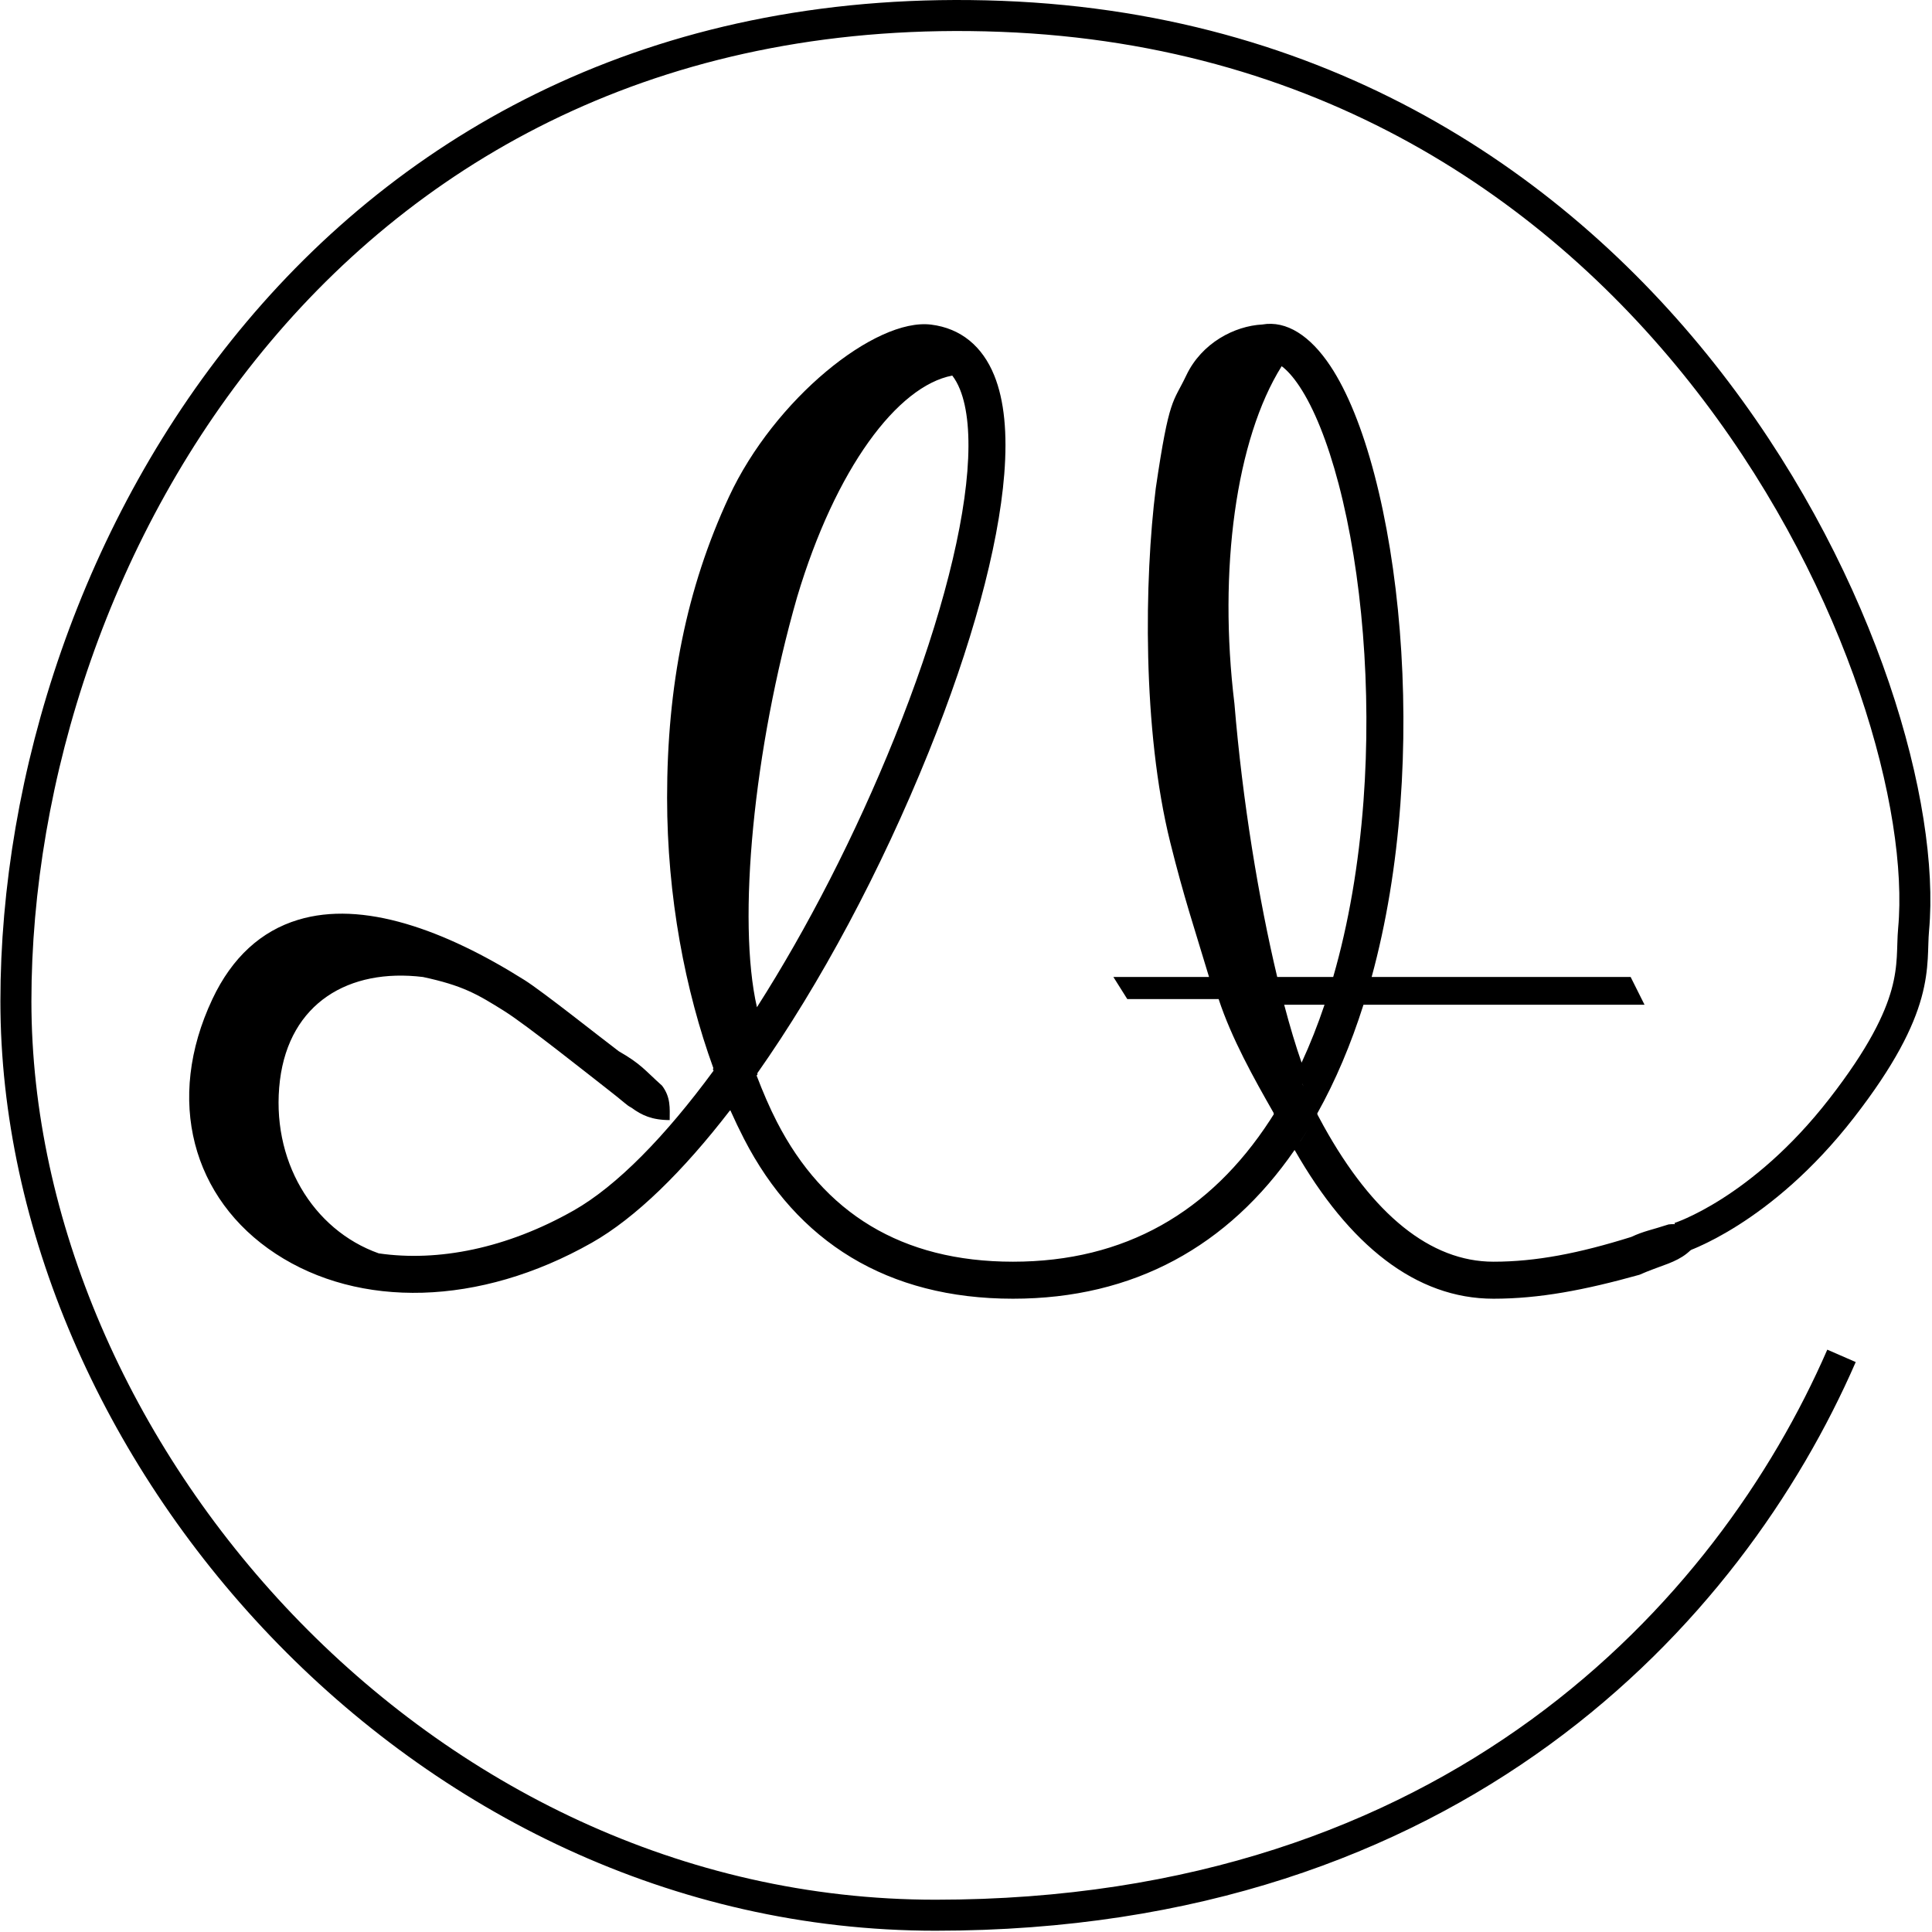 <?xml version="1.0" encoding="UTF-8" standalone="no"?>
<svg width="623px" height="623px" viewBox="0 0 623 623" version="1.1" xmlns="http://www.w3.org/2000/svg" xmlns:xlink="http://www.w3.org/1999/xlink">
    <!-- Generator: Sketch 3.8.3 (29802) - http://www.bohemiancoding.com/sketch -->
    <title>Alt2</title>
    <desc>Created with Sketch.</desc>
    <defs></defs>
    <g id="Page-1" stroke="none" stroke-width="1" fill="none" fill-rule="evenodd">
        <g id="Alt2" transform="translate(5, 5)">
            <path d="M239.187,341.107 L239.301,341.406 L238.98,341.829 C241.028,347.182 243.154,352.157 245.549,356.811 C260.598,386.05 285.649,401.854 321.64,401.854 C357.777,401.854 385.216,385.865 404.523,356.231 C404.951,355.574 405.374,354.911 405.793,354.241 L405.653,353.996 L405.71,353.898 C399.338,342.75 392.143,329.867 387.962,317.161 L358.506,317.161 L354.03,310.046 L358.506,310.046 L384.872,310.046 C380.048,293.982 376.814,284.515 372.372,266.676 C363.295,230.217 364.02,181.686 367.692,152.457 C372.064,122.642 373.279,125.027 377.537,116.044 C382.509,105.555 393.127,100.104 402.037,99.64 C409.882,98.279 417.553,103.324 423.993,113.015 C429.499,121.302 434.328,133.292 438.187,147.972 C446.092,178.048 449.35,216.926 446.579,254.19 C445.107,273.997 442.018,292.791 437.305,310.046 L520.826,310.046 L525.302,318.996 L520.826,318.996 L434.669,318.996 C430.641,331.722 425.668,343.498 419.745,354.093 L419.856,354.314 L419.814,354.38 C420.474,355.637 421.14,356.872 421.813,358.087 C437.628,386.605 456.248,401.854 476.584,401.854 C490.313,401.854 504.185,399.14 521.021,393.867 C525.13,391.943 527.663,391.606 533.041,389.835 C537.734,389.27 540.549,391.319 543.873,393.254 C540.707,398.736 537.316,400.741 532.969,402.461 C529.443,403.795 526.754,404.692 523.669,406.066 C505.996,411.001 491.4,413.788 476.584,413.788 C451.596,413.788 430.013,396.549 412.513,365.896 L412.487,365.937 L412.439,365.853 C391.087,396.791 360.671,413.788 321.64,413.788 C281.107,413.788 252.001,395.425 234.937,362.272 C233.412,359.31 231.934,356.226 230.51,353.03 L230.416,353.154 L230.384,353.076 C215.241,372.727 199.944,387.74 185.855,395.728 C149.437,416.375 110.758,416.893 83.928,399.302 C57.013,381.657 48.171,349.674 63.495,317.161 C69.846,303.686 79.253,295.193 91.165,291.597 C101.446,288.493 113.141,289.148 125.947,292.908 C138.18,296.499 151.057,302.802 164.152,311.042 C170.042,314.749 189.24,330.025 194.52,333.981 C201.833,338.173 202.909,340.107 208.494,345.094 C211.33,348.876 210.962,352.338 210.948,356.184 C205.282,356.184 201.938,354.634 198.672,352.227 C197.61,351.658 197.117,351.241 196.551,350.769 C194.921,349.411 193.038,347.892 190.93,346.253 C184.899,341.564 164.739,325.513 157.794,321.143 C148.787,315.475 144.121,312.786 131.392,310.046 C107.452,307.136 88.381,318.456 85.271,343.336 C82.143,368.969 95.792,391.597 117.136,399.165 C136.263,401.942 158.379,397.587 179.968,385.347 C193.905,377.445 209.55,361.415 225.093,340.261 L224.87,339.72 L225.043,339.458 C215.942,314.397 210.114,284.172 210.114,252.237 C210.114,216.237 216.343,184.732 230.06,155.217 C244.705,123.704 277.29,97.438 295.265,99.678 C304.852,100.872 311.792,106.663 315.6,116.044 C318.876,124.114 319.873,134.83 318.839,147.893 C316.952,171.726 308.226,203.386 294.484,237.466 C279.061,275.712 259.507,312.224 239.187,341.107 Z M414.93,344.495 L415.345,345.323 C415.222,345.057 415.099,344.792 414.977,344.525 C414.961,344.515 414.945,344.505 414.93,344.495 Z M416.801,359.134 L414.144,363.324 C414.271,363.132 414.397,362.939 414.523,362.745 C415.296,361.559 416.055,360.355 416.801,359.134 Z M424.904,310.046 C429.901,292.734 433.167,273.605 434.677,253.306 C437.351,217.329 434.205,179.772 426.644,151.006 C423.091,137.491 418.728,126.657 414.052,119.62 C412.013,116.551 410.077,114.407 408.29,113.083 C393.551,136.585 387.8,178.85 393.06,221.916 C395.65,253.279 400.902,285.098 406.858,310.046 L424.904,310.046 L424.904,310.046 Z M422.111,318.996 C419.912,325.531 417.447,331.769 414.718,337.67 C412.84,332.295 410.95,326.003 409.102,318.996 L422.111,318.996 L422.111,318.996 Z M252.034,187.544 C237.959,236.633 232.685,291.943 239.086,319.794 C255.307,294.405 270.8,264.285 283.414,233.003 C296.741,199.953 305.164,169.394 306.941,146.951 C307.841,135.577 307.007,126.606 304.541,120.533 C303.838,118.8 303.021,117.331 302.074,116.111 C284.438,119.468 264.463,145.973 252.034,187.544 Z" id="Cursive" fill="#000000"></path>
            <path d="M536.475,394.137 C536.475,394.137 562.838,385.84 588.819,352.407 C614.799,318.975 611.011,306.246 612.067,294.713 C619.25,216.257 533.182,8.518 317.929,0.271 C102.675,-7.976 0.129,174.091 0.129,317.843 C0.129,461.595 129.751,612.588 296.682,612.588 C463.613,612.588 552.681,515.178 588.819,432.216" id="Path-35" stroke="#000000" stroke-width="10"></path>
        </g>
    </g>
</svg>